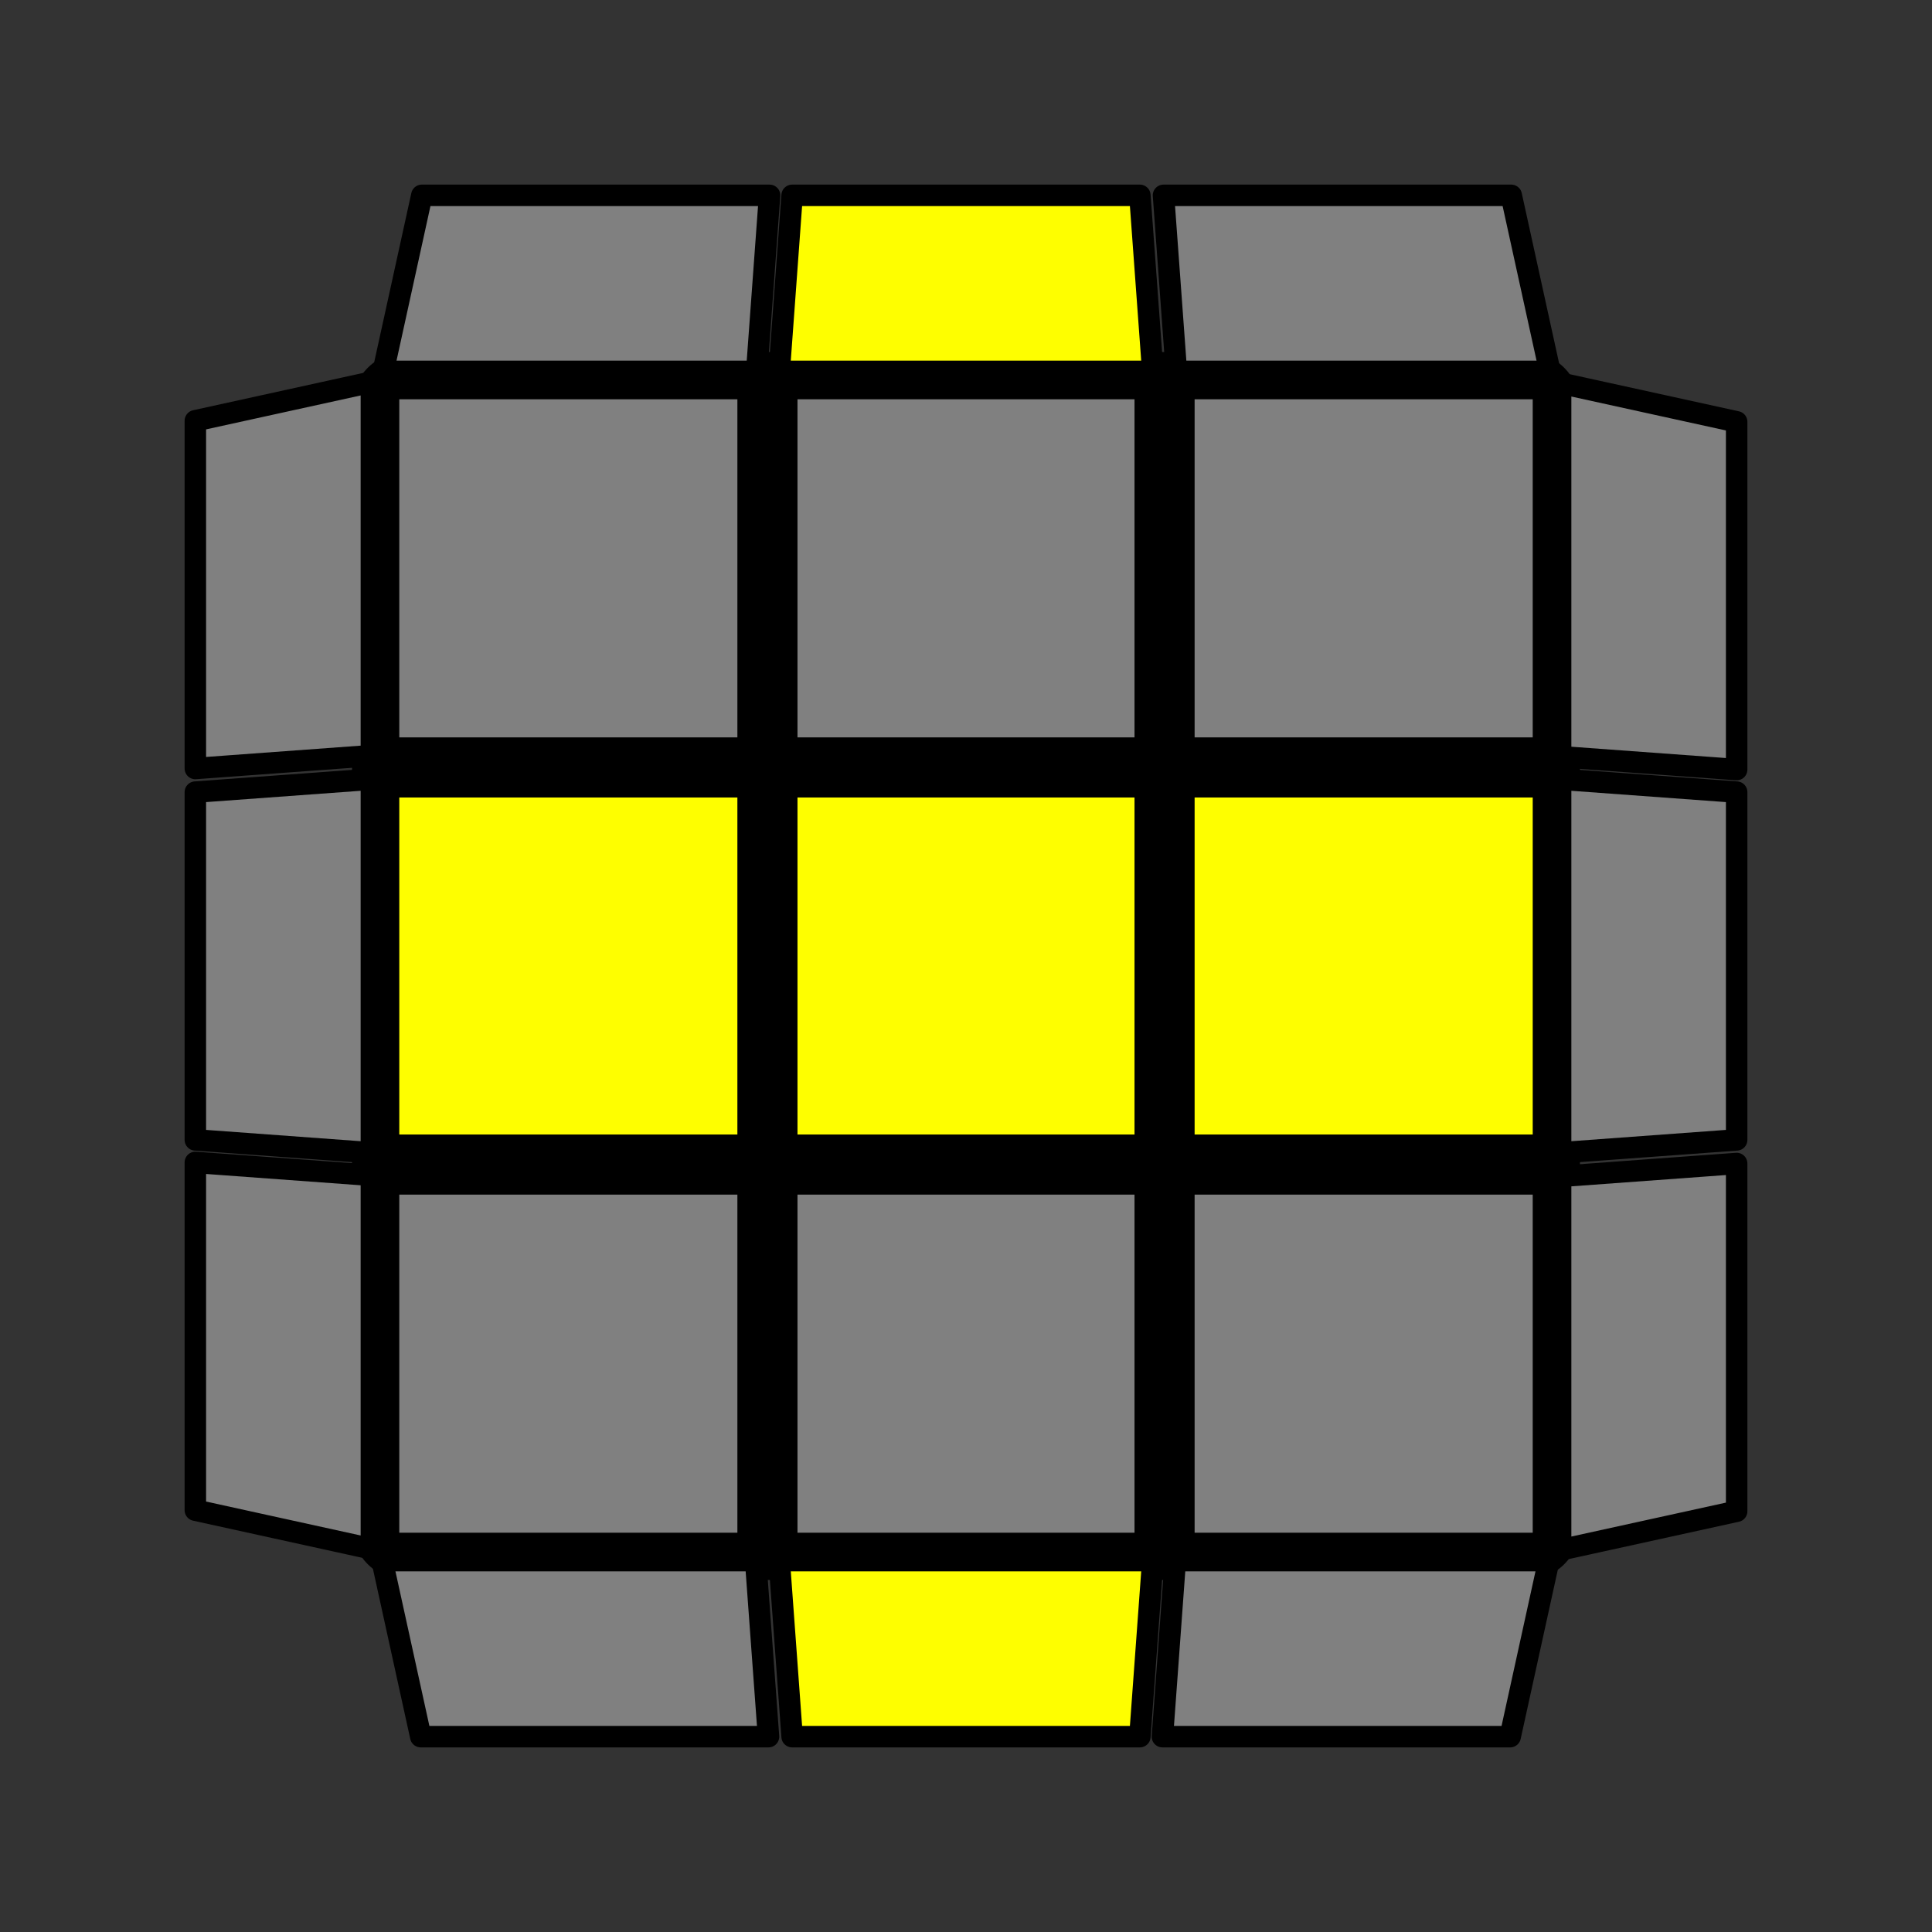 <?xml version="1.0" encoding="UTF-8" standalone="no"?>
<!DOCTYPE svg PUBLIC "-//W3C//DTD SVG 1.1//EN" "http://www.w3.org/Graphics/SVG/1.1/DTD/svg11.dtd">
<svg version="1.1" xmlns="http://www.w3.org/2000/svg" width="200" height="200" viewBox="-0.9 -0.9 1.8 1.8">
	<rect x="-0.9" y="-0.9" width="1.8" height="1.8" fill="#333333" stroke="none"/>
	<g style="stroke-width:0.1;stroke-linejoin:round;opacity:1">
		<polygon fill="#000000" stroke="#000000" points="-0.522,-0.522 0.522,-0.522 0.522,0.522 -0.522,0.522"/>
	</g>
	<g style="opacity:1;stroke-opacity:0.5;stroke-width:0;stroke-linejoin:round">
		<polygon fill="#808080" stroke="#000000" points="-0.528,-0.528 -0.213,-0.528 -0.213,-0.213 -0.528,-0.213"/>
		<polygon fill="#808080" stroke="#000000" points="-0.157,-0.528 0.157,-0.528 0.157,-0.213 -0.157,-0.213"/>
		<polygon fill="#808080" stroke="#000000" points="0.213,-0.528 0.528,-0.528 0.528,-0.213 0.213,-0.213"/>
		<polygon fill="#FEFE00" stroke="#000000" points="-0.528,-0.157 -0.213,-0.157 -0.213,0.157 -0.528,0.157"/>
		<polygon fill="#FEFE00" stroke="#000000" points="-0.157,-0.157 0.157,-0.157 0.157,0.157 -0.157,0.157"/>
		<polygon fill="#FEFE00" stroke="#000000" points="0.213,-0.157 0.528,-0.157 0.528,0.157 0.213,0.157"/>
		<polygon fill="#808080" stroke="#000000" points="-0.528,0.213 -0.213,0.213 -0.213,0.528 -0.528,0.528"/>
		<polygon fill="#808080" stroke="#000000" points="-0.157,0.213 0.157,0.213 0.157,0.528 -0.157,0.528"/>
		<polygon fill="#808080" stroke="#000000" points="0.213,0.213 0.528,0.213 0.528,0.528 0.213,0.528"/>
	</g>
	<g style="opacity:1;stroke-opacity:1;stroke-width:0.02;stroke-linejoin:round">
		<polygon fill="#808080" stroke="#000000" points="-0.544,0.554 -0.196,0.554 -0.184,0.718 -0.508,0.718"/>
		<polygon fill="#FEFE00" stroke="#000000" points="-0.174,0.554 0.174,0.554 0.162,0.718 -0.162,0.718"/>
		<polygon fill="#808080" stroke="#000000" points="0.195,0.554 0.543,0.554 0.507,0.718 0.183,0.718"/>
		<polygon fill="#808080" stroke="#000000" points="-0.554,-0.544 -0.554,-0.196 -0.718,-0.184 -0.718,-0.508"/>
		<polygon fill="#808080" stroke="#000000" points="-0.554,-0.174 -0.554,0.174 -0.718,0.162 -0.718,-0.162"/>
		<polygon fill="#808080" stroke="#000000" points="-0.554,0.195 -0.554,0.543 -0.718,0.507 -0.718,0.183"/>
		<polygon fill="#808080" stroke="#000000" points="0.544,-0.554 0.196,-0.554 0.184,-0.718 0.508,-0.718"/>
		<polygon fill="#FEFE00" stroke="#000000" points="0.174,-0.554 -0.174,-0.554 -0.162,-0.718 0.162,-0.718"/>
		<polygon fill="#808080" stroke="#000000" points="-0.195,-0.554 -0.543,-0.554 -0.507,-0.718 -0.183,-0.718"/>
		<polygon fill="#808080" stroke="#000000" points="0.554,0.544 0.554,0.196 0.718,0.184 0.718,0.508"/>
		<polygon fill="#808080" stroke="#000000" points="0.554,0.174 0.554,-0.174 0.718,-0.162 0.718,0.162"/>
		<polygon fill="#808080" stroke="#000000" points="0.554,-0.195 0.554,-0.543 0.718,-0.507 0.718,-0.183"/>
	</g>
</svg>